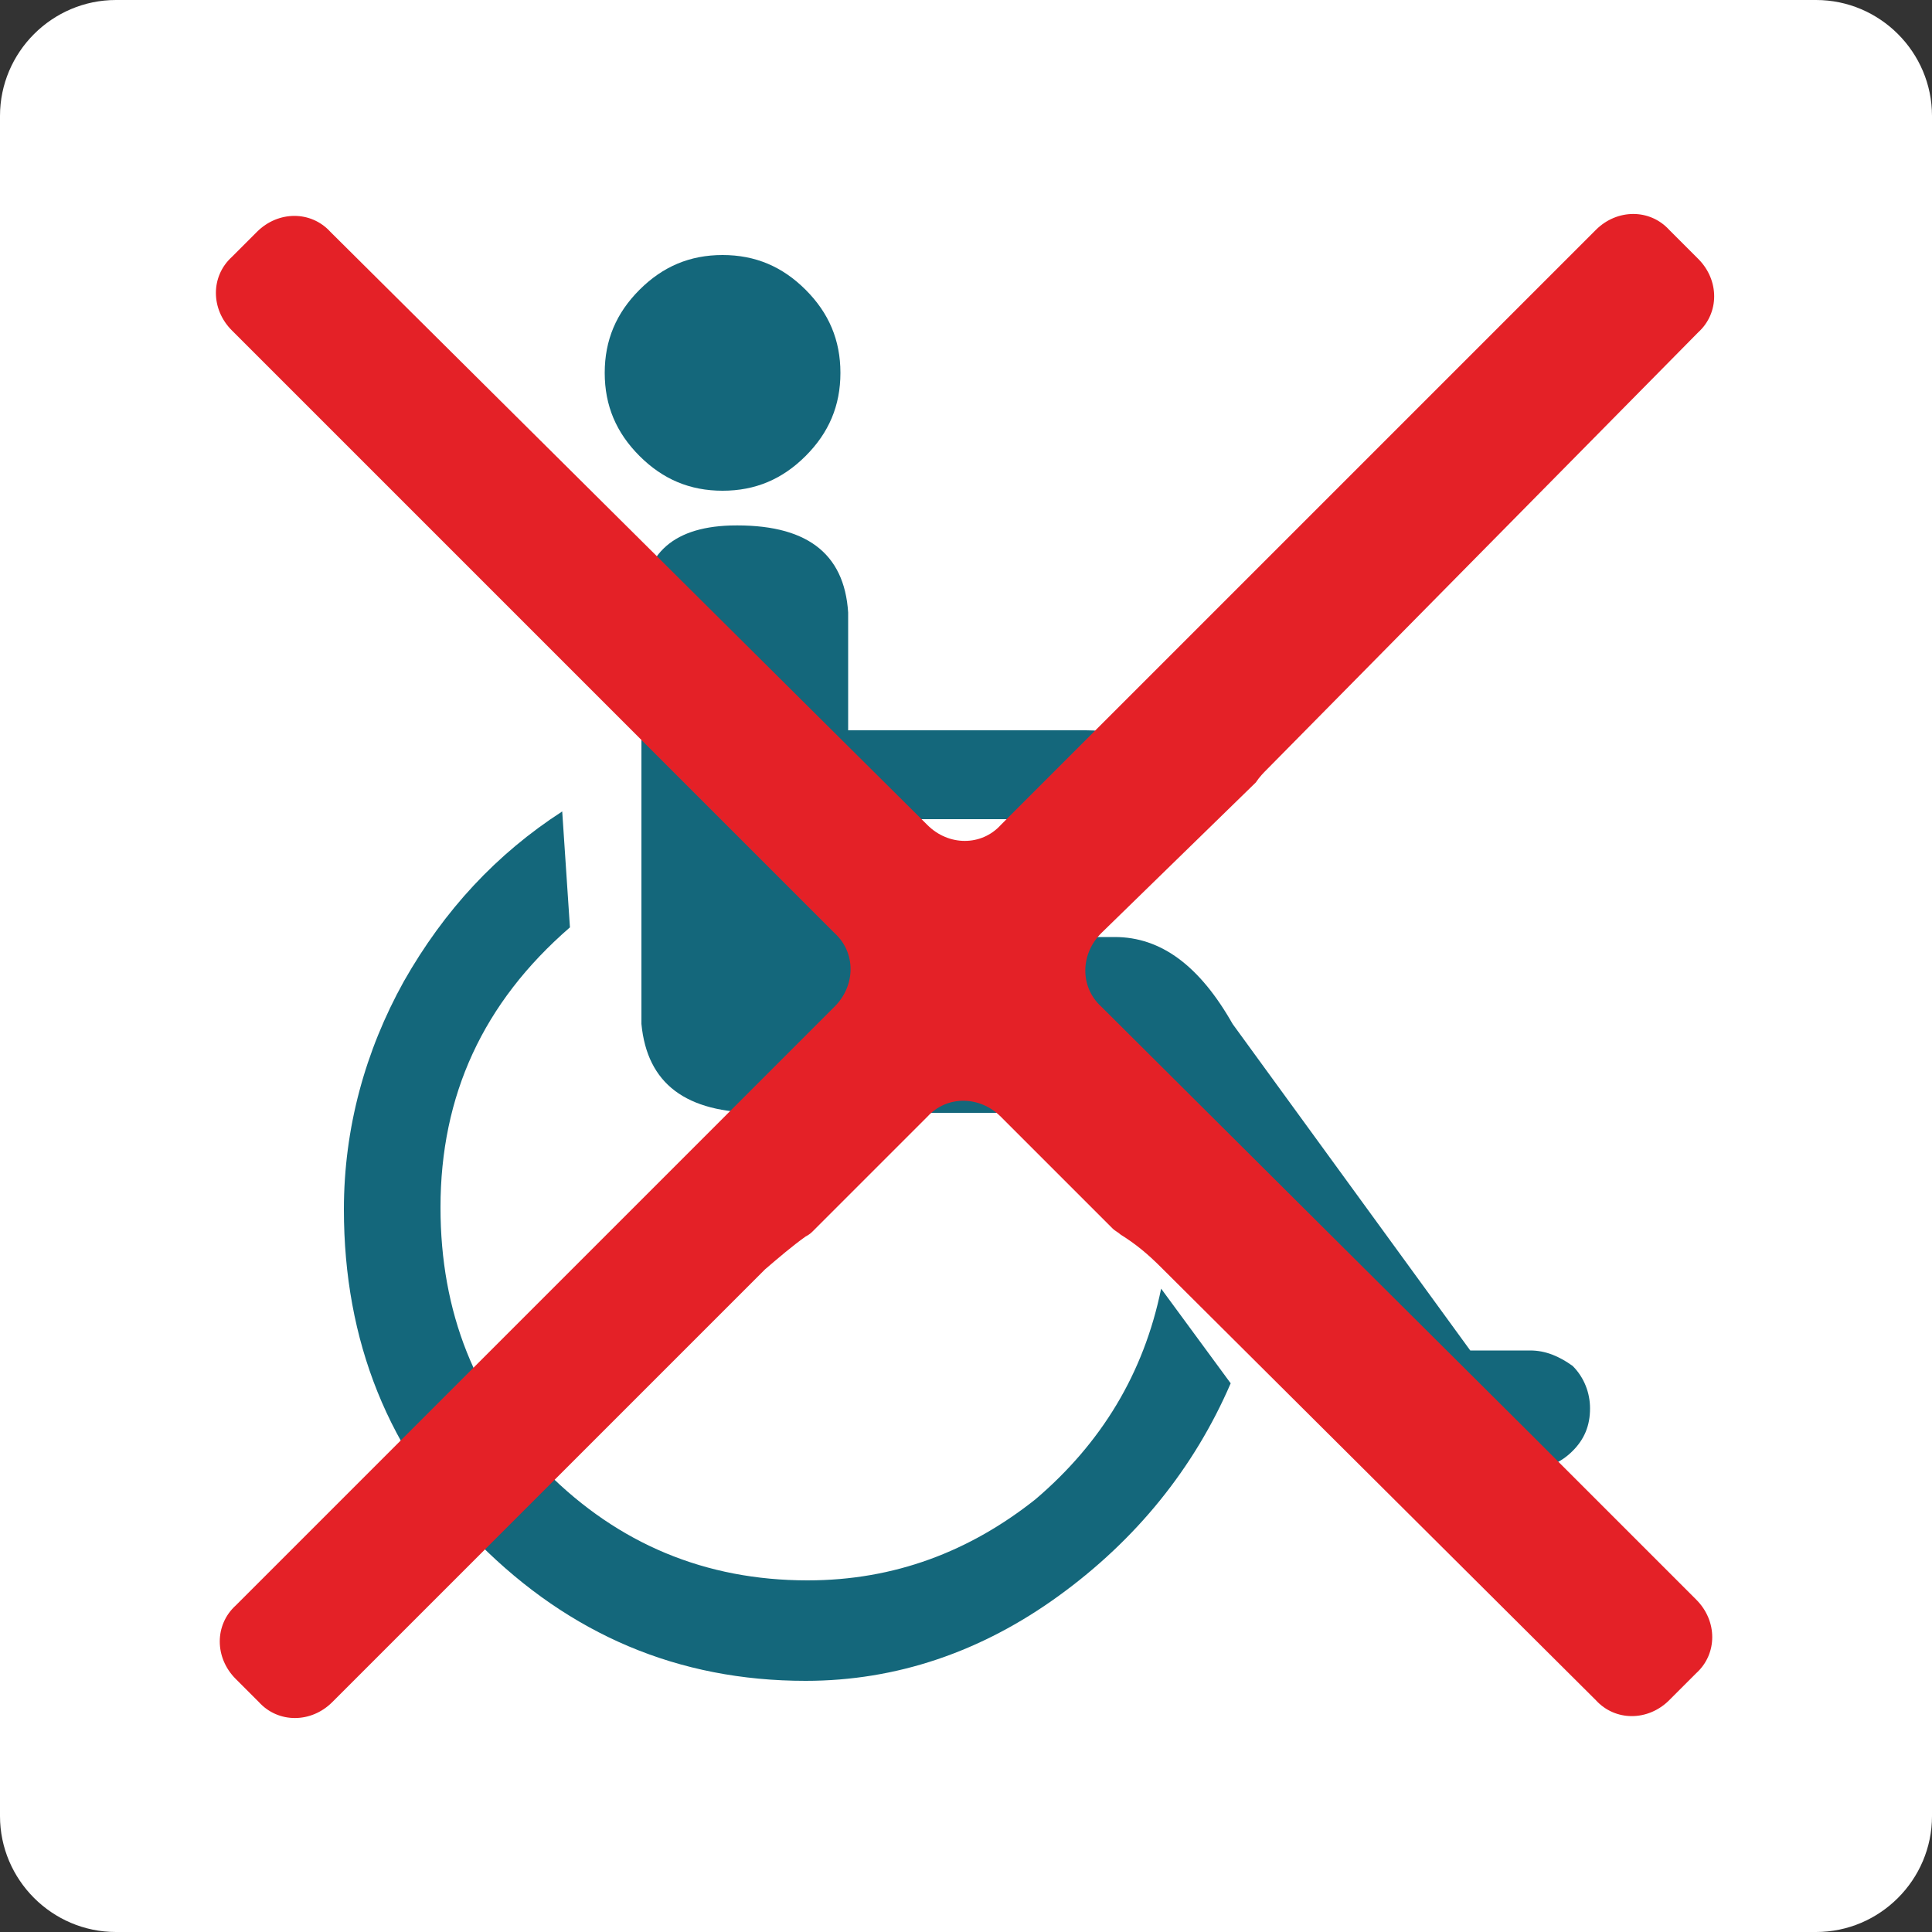 <?xml version="1.0" encoding="utf-8"?>
<!-- Generator: Adobe Illustrator 23.0.0, SVG Export Plug-In . SVG Version: 6.00 Build 0)  -->
<svg version="1.1" id="Layer_1" xmlns="http://www.w3.org/2000/svg" xmlns:xlink="http://www.w3.org/1999/xlink" x="0px" y="0px"
	 viewBox="0 0 100 100" style="enable-background:new 0 0 100 100;" xml:space="preserve">
<rect x="0" y="0" width="100" height="100" fill="#333333" stroke="none"/>
<style type="text/css">
	.st0{fill:#FFFFFF;}
	.st1{fill:#14677B;}
	.st2{fill:#E42127;}
</style>
<path class="st0" d="M94,100H6c-3.3,0-6-2.7-6-6V6c0-3.3,2.7-6,6-6h88c3.3,0,6,2.7,6,6v88C100,97.3,97.3,100,94,100z"/>
<g>
	<g>
		<path class="st1" d="M37.4,25.4c1.7,0,3.1-0.6,4.3-1.8s1.8-2.6,1.8-4.3c0-1.7-0.6-3.1-1.8-4.3s-2.6-1.8-4.3-1.8
			c-1.7,0-3.1,0.6-4.3,1.8s-1.8,2.6-1.8,4.3c0,1.7,0.6,3.1,1.8,4.3S35.7,25.4,37.4,25.4z"/>
		<path class="st1" d="M41.8,81.8c-5.3,0-9.8-1.9-13.5-5.6c-3.7-3.7-5.5-8.3-5.5-13.7c0-5.8,2.2-10.6,6.7-14.5l-0.4-6
			c-3.4,2.2-6.1,5.1-8.2,8.8c-2,3.6-3.1,7.6-3.1,11.8c0,6.8,2.3,12.6,7,17.3c4.7,4.7,10.3,7.1,16.9,7.1c4.7,0,9.1-1.5,13.1-4.4
			s7-6.6,8.9-11l-3.6-4.9c-0.9,4.4-3.1,8-6.5,10.9C50.2,80.3,46.3,81.8,41.8,81.8z"/>
		<path class="st1" d="M79.2,69.9h-3.1L63.8,53c-1.7-3-3.7-4.5-6.1-4.5H43.9v-6.1h12.3c2.2,0,3.3-0.8,3.3-2.3c0-1.5-1.1-2.3-3.3-2.3
			H43.9v-6.1c-0.2-3.1-2.2-4.6-6.1-4.5c-3.1,0.1-4.6,1.6-4.6,4.5V53c0.3,3.1,2.3,4.6,6.1,4.6h18.4l10.8,13.8l3,4.6h7.8
			c0.8,0,1.5-0.3,2.1-0.9c0.6-0.6,0.9-1.3,0.9-2.2c0-0.8-0.3-1.6-0.9-2.2C80.7,70.2,80,69.9,79.2,69.9z"/>
	</g>
</g>
<path class="st2" d="M79.1,74.1l8.7,8.7c1.1,1.1,1.1,2.8,0,3.8l-1.4,1.4c-1.1,1.1-2.8,1.1-3.8,0L60.1,65.6c-0.7-0.7-1.3-1.2-2.1-1.7
	c-0.1-0.1-0.3-0.2-0.4-0.3l-5.8-5.8c-1.1-1.1-2.8-1.1-3.8,0l-5.9,5.9c-0.1,0.1-0.2,0.2-0.4,0.3c-0.7,0.5-1.4,1.1-2.1,1.7L17.2,88.1
	c-1.1,1.1-2.8,1.1-3.8,0l-1.2-1.2c-1.1-1.1-1.1-2.8,0-3.8l9-9l0,0l22-22c1.1-1.1,1.1-2.8,0-3.8L12,17.1c-1.1-1.1-1.1-2.8,0-3.8
	l1.3-1.3c1.1-1.1,2.8-1.1,3.8,0L48,42.7c1.1,1.1,2.8,1.1,3.8,0l30.8-30.8c1.1-1.1,2.8-1.1,3.8,0l1.5,1.5c1.1,1.1,1.1,2.8,0,3.8
	L65.6,39.8c-0.2,0.2-0.4,0.4-0.6,0.7L57,48.3c-1.1,1.1-1.1,2.8,0,3.8L79.1,74.1L79.1,74.1z"/>
</svg>
